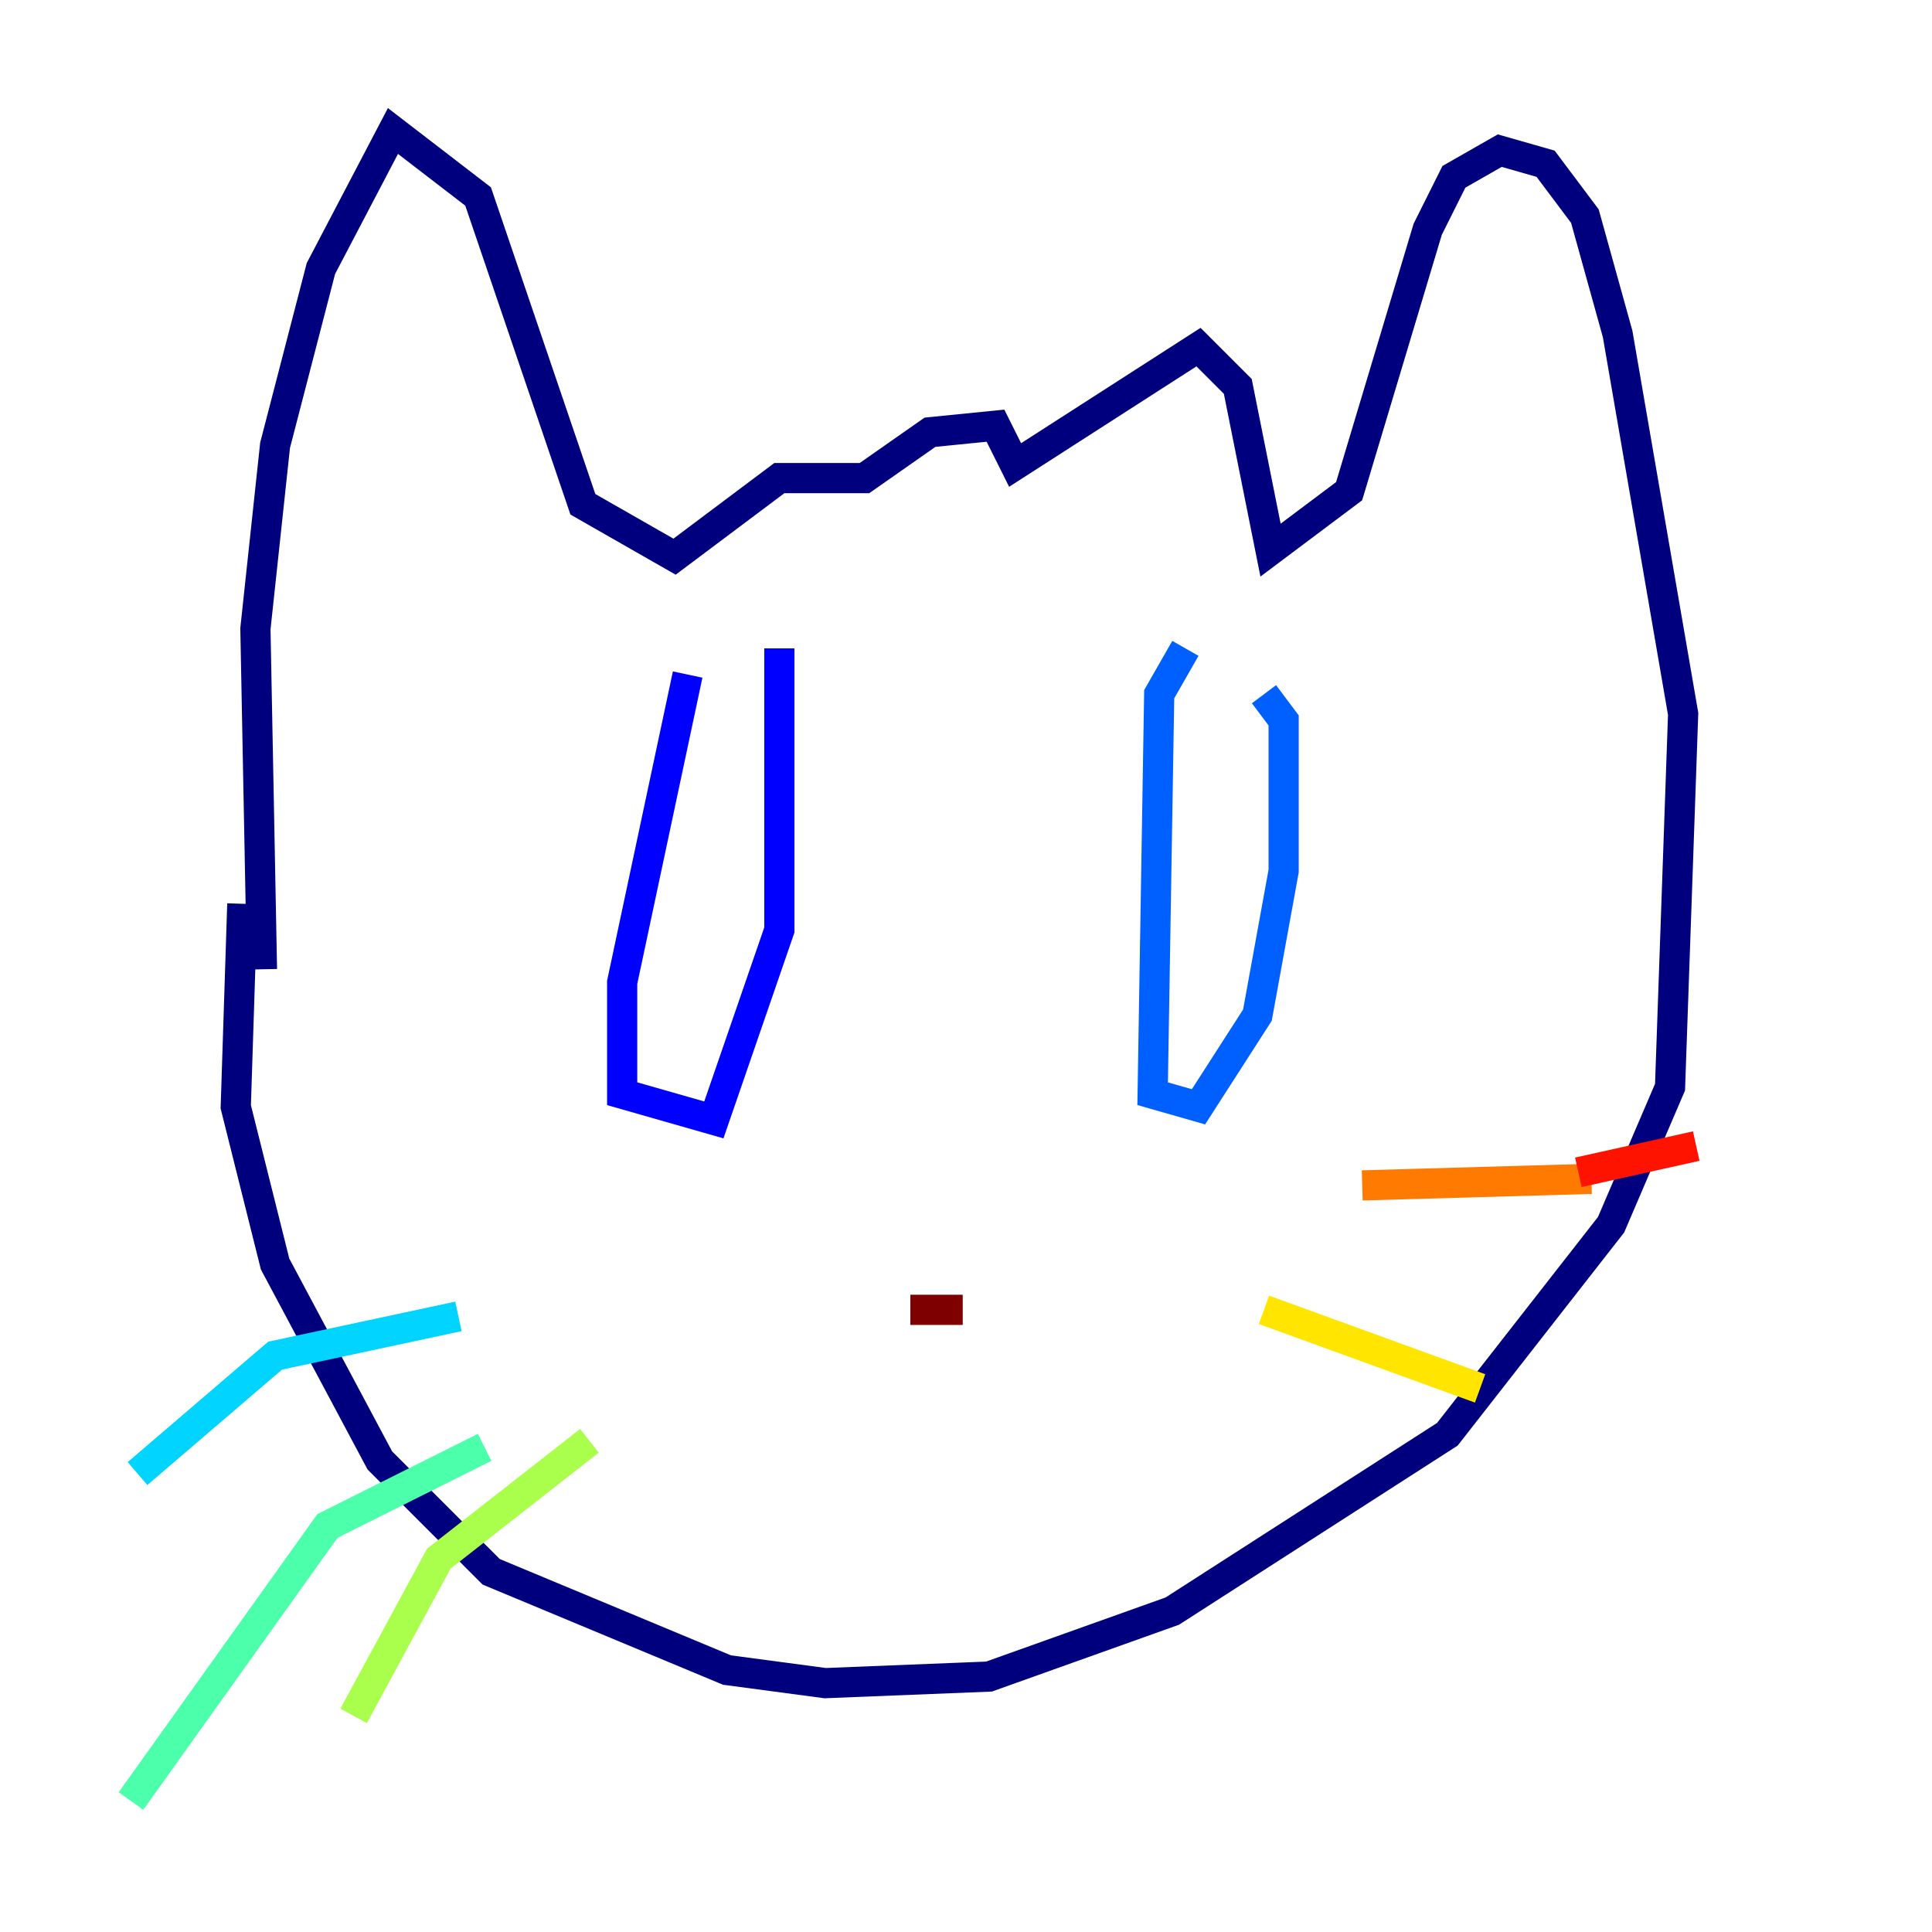 <?xml version="1.0" encoding="utf-8" ?>
<svg baseProfile="tiny" height="128" version="1.2" viewBox="0,0,128,128" width="128" xmlns="http://www.w3.org/2000/svg" xmlns:ev="http://www.w3.org/2001/xml-events" xmlns:xlink="http://www.w3.org/1999/xlink"><defs /><polyline fill="none" points="16.054,59.878 15.62,73.329 18.224,83.742 25.166,96.759 32.542,104.136 48.163,110.644 54.671,111.512 65.519,111.078 77.668,106.739 95.891,95.024 106.739,81.139 110.644,72.027 111.512,47.295 107.173,22.129 105.003,14.319 102.4,10.848 99.363,9.98 96.325,11.715 94.59,15.186 89.383,32.542 84.176,36.447 82.007,25.6 79.403,22.997 67.254,30.807 65.953,28.203 61.614,28.637 57.275,31.675 51.634,31.675 44.691,36.881 38.617,33.41 31.675,13.017 26.034,8.678 21.261,17.79 18.224,29.505 16.922,41.654 17.356,64.217" stroke="#00007f" stroke-width="2" /><polyline fill="none" points="45.559,44.691 41.22,65.085 41.22,72.461 47.295,74.197 51.634,61.614 51.634,42.956" stroke="#0000fe" stroke-width="2" /><polyline fill="none" points="78.536,42.956 76.8,45.993 76.366,72.461 79.403,73.329 83.308,67.254 85.044,57.709 85.044,47.729 83.742,45.993" stroke="#0060ff" stroke-width="2" /><polyline fill="none" points="30.373,87.214 18.224,89.817 9.112,97.627" stroke="#00d4ff" stroke-width="2" /><polyline fill="none" points="32.108,95.891 21.695,101.098 8.678,119.322" stroke="#4cffaa" stroke-width="2" /><polyline fill="none" points="39.051,95.458 29.071,103.268 23.43,113.681" stroke="#aaff4c" stroke-width="2" /><polyline fill="none" points="83.742,86.78 98.061,91.986" stroke="#ffe500" stroke-width="2" /><polyline fill="none" points="90.251,78.536 105.437,78.102" stroke="#ff7a00" stroke-width="2" /><polyline fill="none" points="104.57,77.668 112.38,75.932" stroke="#fe1200" stroke-width="2" /><polyline fill="none" points="60.312,86.78 63.783,86.78" stroke="#7f0000" stroke-width="2" /></svg>